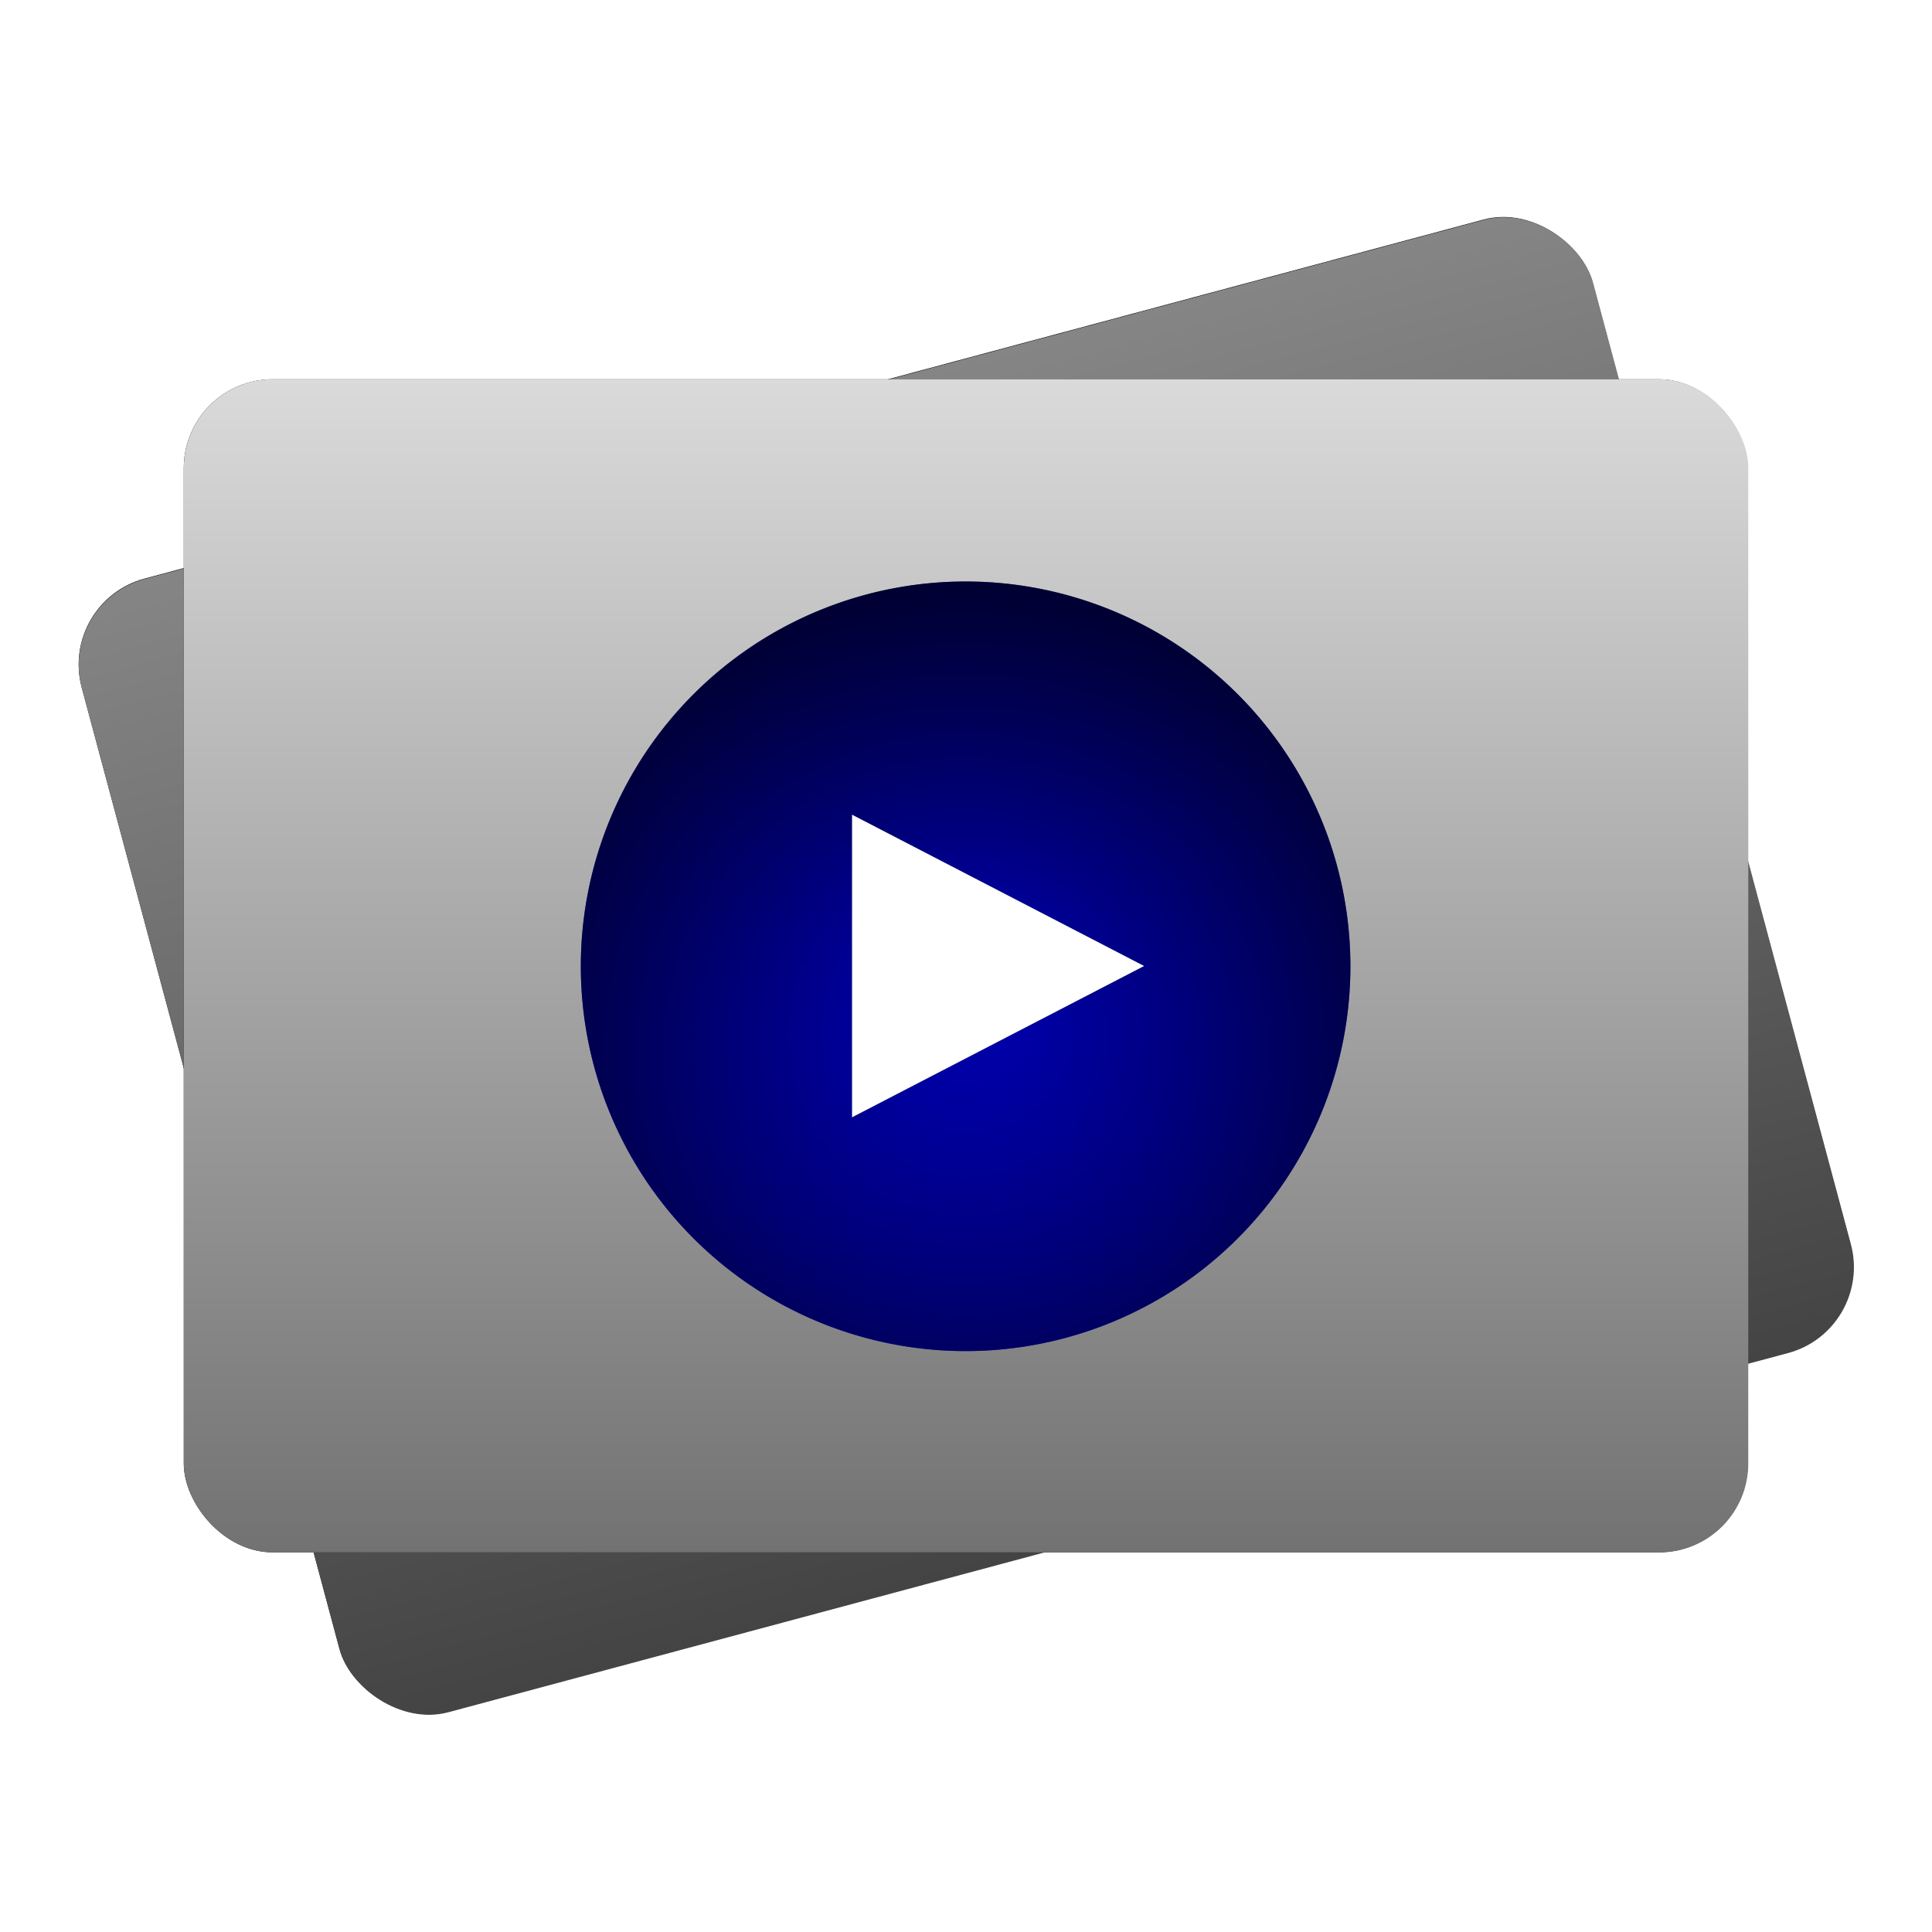 <?xml version="1.0" encoding="UTF-8" standalone="no"?>
<!-- Created with Inkscape (http://www.inkscape.org/) -->

<svg
   xmlns:dc="http://purl.org/dc/elements/1.1/"
   xmlns:cc="http://creativecommons.org/ns#"
   xmlns:rdf="http://www.w3.org/1999/02/22-rdf-syntax-ns#"
   xmlns:svg="http://www.w3.org/2000/svg"
   xmlns="http://www.w3.org/2000/svg"
   xmlns:xlink="http://www.w3.org/1999/xlink"
   xmlns:sodipodi="http://sodipodi.sourceforge.net/DTD/sodipodi-0.dtd"
   xmlns:inkscape="http://www.inkscape.org/namespaces/inkscape"
   width="512"
   height="512"
   id="svg4427"
   version="1.1"
   inkscape:version="0.48.2 r9819"
   sodipodi:docname="MPlayer.svg"
   inkscape:export-filename="/Users/James/Desktop/MPlayer.png"
   inkscape:export-xdpi="90"
   inkscape:export-ydpi="90">
  <defs
     id="defs4429">
    <linearGradient
       id="linearGradient4983">
      <stop
         id="stop4985"
         offset="0"
         style="stop-color:#000000;stop-opacity:0;" />
      <stop
         id="stop4987"
         offset="1"
         style="stop-color:#000000;stop-opacity:0.588;" />
    </linearGradient>
    <linearGradient
       id="linearGradient4965">
      <stop
         style="stop-color:#000078;stop-opacity:1;"
         offset="0"
         id="stop4967" />
      <stop
         style="stop-color:#0000f0;stop-opacity:1;"
         offset="1"
         id="stop4969" />
    </linearGradient>
    <linearGradient
       id="linearGradient4957">
      <stop
         id="stop4959"
         offset="0"
         style="stop-color:#858585;stop-opacity:1;" />
      <stop
         id="stop4961"
         offset="1"
         style="stop-color:#444444;stop-opacity:1;" />
    </linearGradient>
    <linearGradient
       id="linearGradient4945">
      <stop
         style="stop-color:#dadada;stop-opacity:1;"
         offset="0"
         id="stop4947" />
      <stop
         style="stop-color:#727272;stop-opacity:1;"
         offset="1"
         id="stop4949" />
    </linearGradient>
    <linearGradient
       inkscape:collect="always"
       xlink:href="#linearGradient4945"
       id="linearGradient4951"
       x1="254.603"
       y1="84.083"
       x2="254.603"
       y2="414.083"
       gradientUnits="userSpaceOnUse"
       gradientTransform="matrix(0.942,0,0,0.942,16.108,21.308)" />
    <linearGradient
       inkscape:collect="always"
       xlink:href="#linearGradient4957"
       id="linearGradient4955"
       gradientUnits="userSpaceOnUse"
       gradientTransform="matrix(0.942,0,0,0.942,-58.873,78.843)"
       x1="254.603"
       y1="84.083"
       x2="254.603"
       y2="414.083" />
    <linearGradient
       inkscape:collect="always"
       xlink:href="#linearGradient4965"
       id="linearGradient4977"
       gradientUnits="userSpaceOnUse"
       x1="623.264"
       y1="193.802"
       x2="623.264"
       y2="286.736" />
    <radialGradient
       inkscape:collect="always"
       xlink:href="#linearGradient4983"
       id="radialGradient4981"
       cx="623.264"
       cy="240.269"
       fx="623.264"
       fy="240.269"
       r="46.467"
       gradientUnits="userSpaceOnUse" />
    <filter
       inkscape:collect="always"
       id="filter5069"
       x="-0.244"
       width="1.489"
       y="-0.236"
       height="1.472">
      <feGaussianBlur
         inkscape:collect="always"
         stdDeviation="5.585"
         id="feGaussianBlur5071" />
    </filter>
    <filter
       inkscape:collect="always"
       id="filter5081">
      <feGaussianBlur
         inkscape:collect="always"
         stdDeviation="7.7"
         id="feGaussianBlur5083" />
    </filter>
    <filter
       inkscape:collect="always"
       id="filter5091">
      <feGaussianBlur
         inkscape:collect="always"
         stdDeviation="9.206"
         id="feGaussianBlur5093" />
    </filter>
    <filter
       inkscape:collect="always"
       id="filter937"
       x="-0.216"
       width="1.433"
       y="-0.269"
       height="1.538">
      <feGaussianBlur
         inkscape:collect="always"
         stdDeviation="9.329"
         id="feGaussianBlur939" />
    </filter>
    <filter
       inkscape:collect="always"
       id="filter992"
       x="-0.218"
       width="1.435"
       y="-0.268"
       height="1.535">
      <feGaussianBlur
         inkscape:collect="always"
         stdDeviation="7.134"
         id="feGaussianBlur994" />
    </filter>
  </defs>
  <sodipodi:namedview
     id="base"
     pagecolor="#ffffff"
     bordercolor="#666666"
     borderopacity="1.0"
     inkscape:pageopacity="0.0"
     inkscape:pageshadow="2"
     inkscape:zoom="0.9899"
     inkscape:cx="155.2"
     inkscape:cy="209"
     inkscape:document-units="px"
     inkscape:current-layer="layer2"
     showgrid="false"
     inkscape:snap-bbox="false"
     inkscape:snap-bbox-edge-midpoints="true"
     inkscape:window-width="1920"
     inkscape:window-height="966"
     inkscape:window-x="0"
     inkscape:window-y="0"
     inkscape:window-maximized="1"
     showguides="true"
     inkscape:guide-bbox="true" />
  <g
     inkscape:label="Background"
     inkscape:groupmode="layer"
     id="layer1"
     style="display:inline">
    <rect
       transform="matrix(0.91,-0.244,0.244,0.91,14.79,14.79)"
       style="fill:#000000;fill-opacity:1;stroke:none;filter:url(#filter5091)"
       id="rect5085"
       width="440"
       height="330"
       x="-38.98"
       y="148.5"
       ry="25" />
    <rect
       ry="23.56"
       y="158.1"
       x="-26.27"
       height="310.9"
       width="414.6"
       id="rect4953"
       style="fill:url(#linearGradient4955);fill-opacity:1;stroke:none"
       transform="matrix(0.966,-0.259,0.259,0.966,0,0)" />
    <rect
       ry="25"
       y="91"
       x="36"
       height="330"
       width="440"
       id="rect5075"
       style="fill:#000000;fill-opacity:1;stroke:none;filter:url(#filter5081)"
       transform="matrix(0.942,0,0,0.942,14.79,14.79)" />
    <rect
       style="fill:url(#linearGradient4951);fill-opacity:1;stroke:none"
       id="rect4435"
       width="414.6"
       height="310.9"
       x="48.71"
       y="100.5"
       ry="23.56" />
    <path
       sodipodi:type="arc"
       style="fill:url(#linearGradient4977);fill-opacity:1;stroke:none"
       id="path4963"
       sodipodi:cx="623.3"
       sodipodi:cy="240.3"
       sodipodi:rx="46.47"
       sodipodi:ry="46.47"
       d="m 669.8,240.3 a 46.47,46.47 0 1 1 -93,0 a 46.47,46.47 0 1 1 93,0 z"
       transform="matrix(2.193,0,0,2.193,-1111,-270.9)" />
    <path
       transform="matrix(2.193,0,0,2.193,-1111,-270.9)"
       d="m 669.8,240.3 a 46.47,46.47 0 1 1 -93,0 a 46.47,46.47 0 1 1 93,0 z"
       sodipodi:ry="46.47"
       sodipodi:rx="46.47"
       sodipodi:cy="240.3"
       sodipodi:cx="623.3"
       id="path4979"
       style="fill:url(#radialGradient4981);fill-opacity:1;stroke:none"
       sodipodi:type="arc" />
  </g>
  <g
     inkscape:groupmode="layer"
     id="layer2"
     inkscape:label="Play Icon"
     style="display:inline">
    <path
       sodipodi:nodetypes="cccc"
       inkscape:connector-curvature="0"
       id="path4991"
       d="m 234.6,227.6 l 0,56.8 L 289.4,256 z"
       style="fill:#000000;fill-opacity:1;stroke:none;filter:url(#filter5069)"
       transform="matrix(1.411,0,0,1.411,-105.2,-105.2)" />
    <path
       style="fill:#ffffff;fill-opacity:1;stroke:none"
       d="m 225.8,215.9 l 0,80.2 L 303.2,256 z"
       id="path4989"
       inkscape:connector-curvature="0"
       sodipodi:nodetypes="cccc" />
  </g>
</svg>
